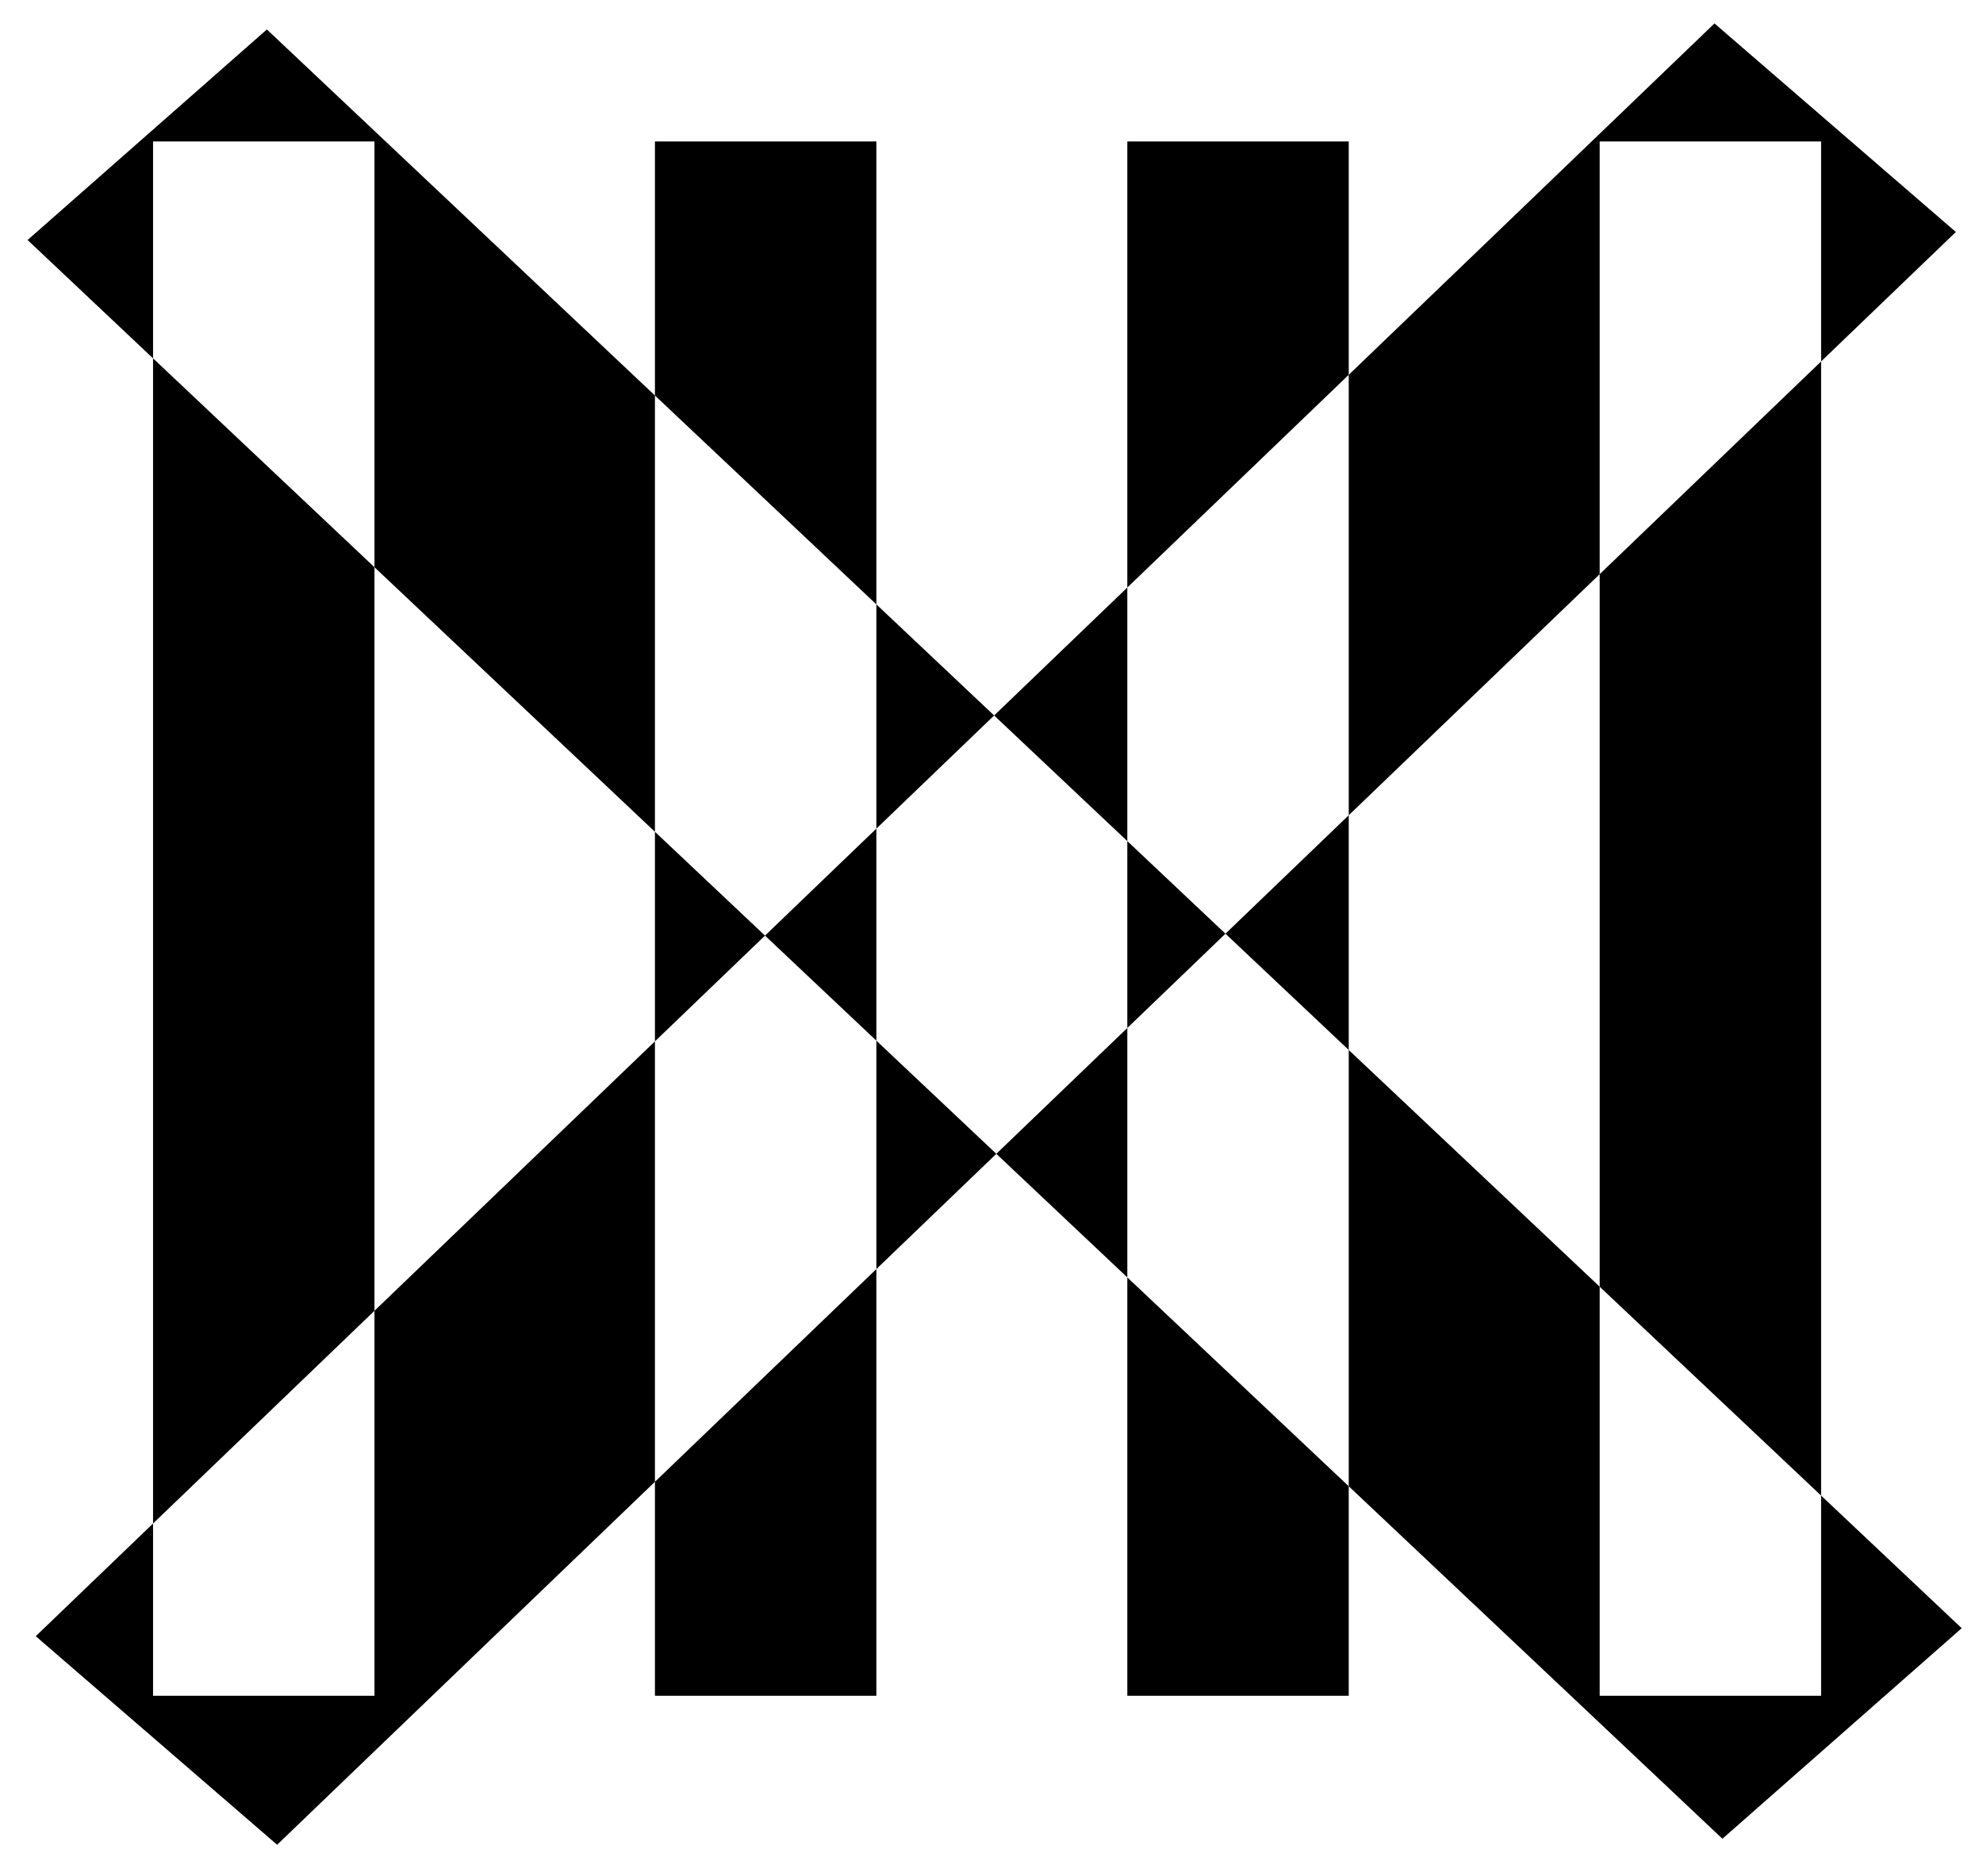 <?xml version="1.0" encoding="utf-8"?>
<!-- Generator: Adobe Illustrator 16.0.0, SVG Export Plug-In . SVG Version: 6.00 Build 0)  -->
<!DOCTYPE svg PUBLIC "-//W3C//DTD SVG 1.1//EN" "http://www.w3.org/Graphics/SVG/1.1/DTD/svg11.dtd">
<svg version="1.1" id="Calque_1" xmlns="http://www.w3.org/2000/svg" xmlns:xlink="http://www.w3.org/1999/xlink" x="0px" y="0px"
	 width="575px" height="544px" viewBox="0 0 575 544" enable-background="new 0 0 575 544" xml:space="preserve">
<polygon points="108.583,164.468 44.379,103.906 44.379,441.744 108.583,380.066 "/>
<polygon points="189.91,301.939 221.823,271.283 189.91,241.181 "/>
<polygon points="189.91,491.693 254.116,491.693 254.116,367.967 189.91,429.646 "/>
<polygon points="254.116,41.019 189.91,41.019 189.91,114.679 254.116,175.244 "/>
<polygon points="355.34,270.725 391.087,304.443 391.087,236.385 "/>
<polygon points="391.086,41.019 326.882,41.019 326.882,170.355 391.086,108.676 "/>
<polygon points="326.882,491.693 391.086,491.693 391.086,430.943 326.882,370.383 "/>
<polygon points="463.851,373.082 528.057,433.646 528.057,104.803 463.851,166.483 "/>
<polygon points="391.086,430.943 499.438,533.15 568.822,472.1 528.057,433.646 528.057,491.693 463.851,491.693 463.851,373.082 
	391.086,304.445 "/>
<polygon points="288.263,207.455 254.116,175.244 254.116,240.259 "/>
<polygon points="8,69.59 44.379,103.905 44.379,41.019 108.583,41.019 108.583,164.468 189.91,241.18 189.91,114.68 77.387,8.539 
	"/>
<polygon points="288.897,334.553 326.883,370.383 326.883,298.063 "/>
<polygon points="254.116,367.967 288.898,334.553 254.116,301.742 "/>
<polygon points="497.14,6.795 391.086,108.677 391.086,236.384 463.852,166.482 463.852,41.019 528.057,41.019 528.057,104.802 
	567.129,67.266 "/>
<polygon points="108.583,380.066 108.583,491.693 44.379,491.693 44.379,441.744 10.365,474.42 80.356,534.891 189.91,429.646 
	189.91,301.939 "/>
<polygon points="326.882,170.355 288.263,207.455 326.882,243.882 "/>
<polygon points="254.116,301.744 254.116,240.258 221.823,271.283 "/>
<polygon points="326.882,298.063 355.339,270.726 326.882,243.882 "/>
</svg>

